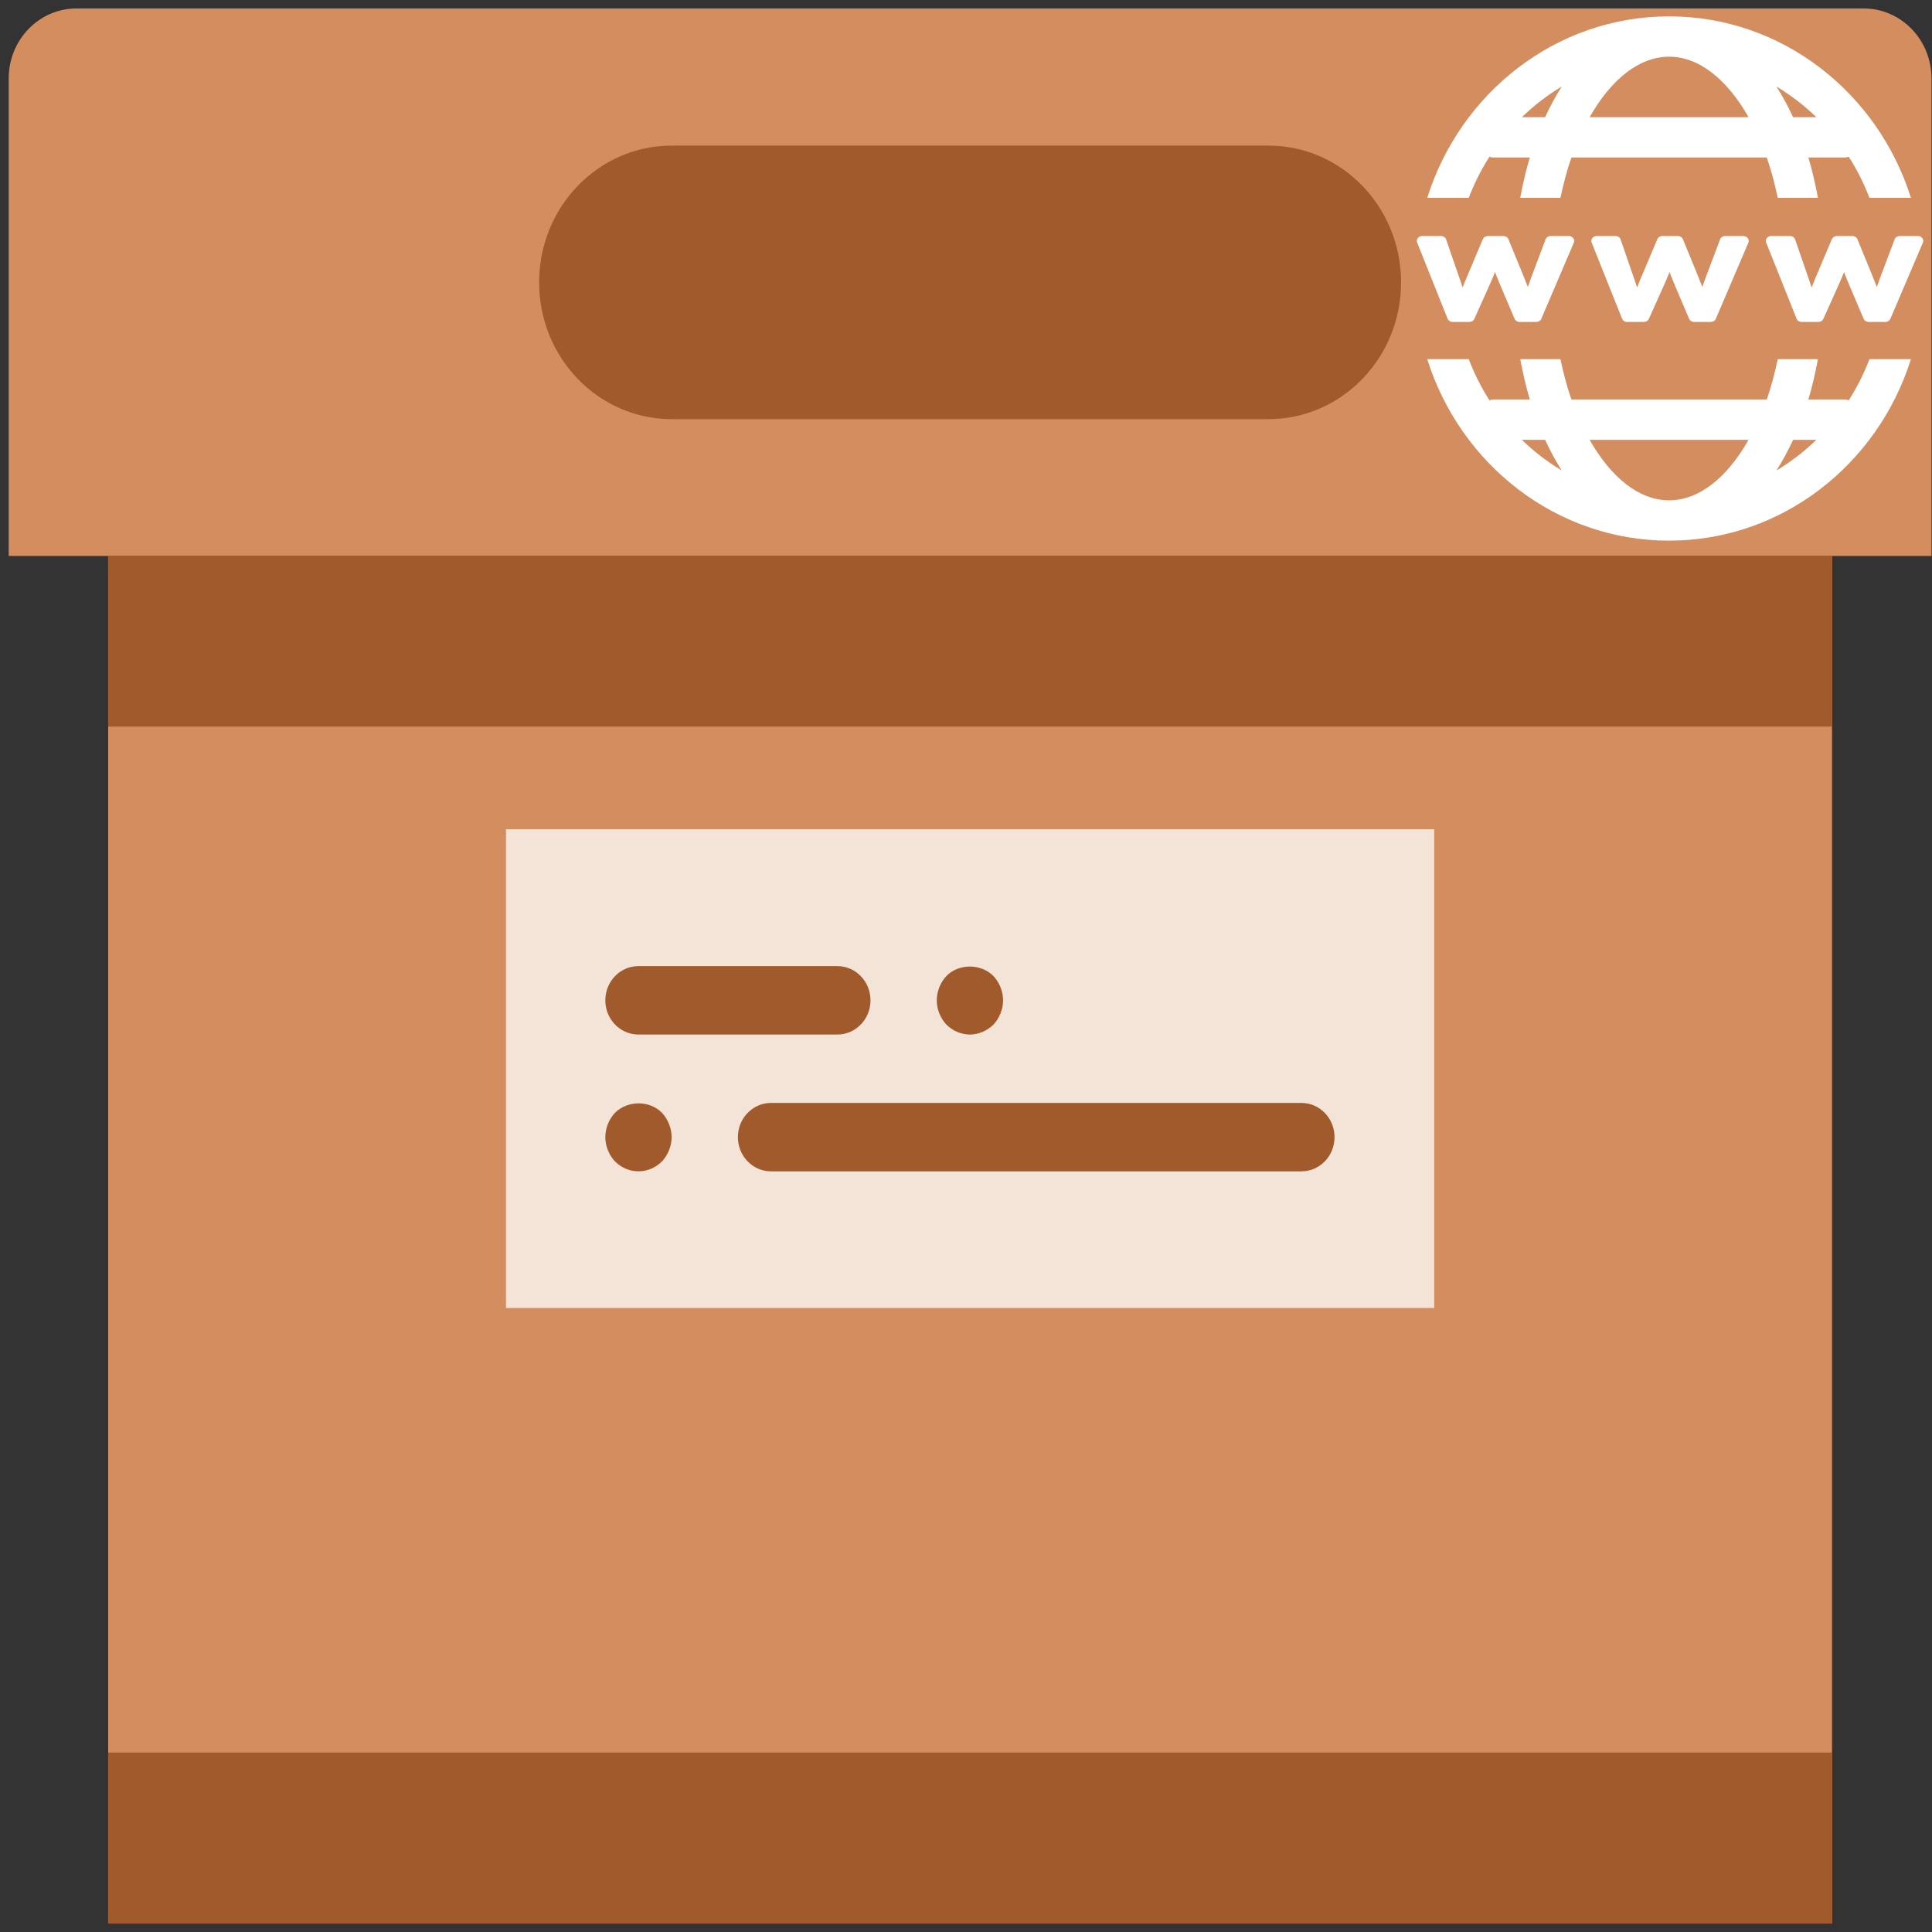 <?xml version="1.0" encoding="UTF-8" standalone="no"?>
<svg
   xmlns:dc="http://purl.org/dc/elements/1.1/"
   xmlns:cc="http://creativecommons.org/ns#"
   xmlns:rdf="http://www.w3.org/1999/02/22-rdf-syntax-ns#"
   xmlns:svg="http://www.w3.org/2000/svg"
   xmlns="http://www.w3.org/2000/svg"
   xmlns:xlink="http://www.w3.org/1999/xlink"
   xmlns:sodipodi="http://sodipodi.sourceforge.net/DTD/sodipodi-0.dtd"
   xmlns:inkscape="http://www.inkscape.org/namespaces/inkscape"
   viewBox="0 0 64 64"
   id="svg13202"
   version="1.1"
   inkscape:version="0.91 r13725"
   sodipodi:docname="folder-network.svg">
  <rect x="0" y="0" width="64" height="64" fill="#333333" stroke="none"/>
  <sodipodi:namedview
     pagecolor="#ffffff"
     bordercolor="#666666"
     borderopacity="1"
     objecttolerance="10"
     gridtolerance="10"
     guidetolerance="10"
     inkscape:pageopacity="0"
     inkscape:pageshadow="2"
     inkscape:window-width="1280"
     inkscape:window-height="688"
     id="namedview13226"
     showgrid="false"
     inkscape:zoom="3.6875"
     inkscape:cx="-27.487529"
     inkscape:cy="32"
     inkscape:window-x="0"
     inkscape:window-y="0"
     inkscape:window-maximized="1"
     inkscape:current-layer="svg13202" />
  <defs
     id="defs13204">
    <linearGradient
       xlink:href="#1"
       id="3"
       x1="-19.915"
       y1="1048.7"
       x2="-19.996"
       y2="1025.51"
       gradientUnits="userSpaceOnUse"
       gradientTransform="translate(51.949,-1001.46)" />
    <linearGradient
       gradientUnits="userSpaceOnUse"
       y2="354.29"
       x2="-704.05"
       y1="647.77"
       x1="-701.19"
       id="2"
       gradientTransform="matrix(0.016,0,0,0.018,129.512,-45.007)">
      <stop
         stop-color="#93cfff"
         id="stop13208" />
      <stop
         offset="1"
         stop-color="#cde8fe"
         id="stop13210" />
    </linearGradient>
    <linearGradient
       xlink:href="#1"
       id="0"
       x1="59.12"
       y1="-13.295"
       x2="59.15"
       y2="-37.783"
       gradientUnits="userSpaceOnUse"
       gradientTransform="matrix(0.527,0,0,0.526,-19.441,28.677)" />
    <linearGradient
       id="1">
      <stop
         stop-color="#289bf7"
         id="stop13214" />
      <stop
         offset="1"
         stop-color="#71b9f1"
         id="stop13216" />
    </linearGradient>
  </defs>
  <path
     inkscape:connector-curvature="0"
     style="fill:#d38d5f"
     d="m 63.983,18.417 -63.695,0 0,-15.819 c 0,-1.28 1.006,-2.318 2.247,-2.318 l 59.201,0 c 1.241,0 2.247,1.038 2.247,2.318 l 0,15.819 z"
     id="path3" />
  <rect
     x="3.583"
     y="18.417"
     style="fill:#d38d5f"
     width="57.106"
     height="45.303"
     id="rect5" />
  <path
     inkscape:connector-curvature="0"
     style="fill:#a05a2c"
     d="m 42.019,13.885 -19.767,0 c -2.426,0 -4.393,-2.029 -4.393,-4.531 l 0,0 c 0,-2.503 1.967,-4.531 4.393,-4.531 l 19.767,0 c 2.426,0 4.393,2.029 4.393,4.531 l 0,0 c 0,2.503 -1.967,4.531 -4.393,4.531 z"
     id="path7" />
  <rect
     x="3.583"
     y="58.056"
     style="fill:#a05a2c"
     width="57.106"
     height="5.664"
     id="rect9" />
  <rect
     x="16.761"
     y="27.469"
     style="fill:#f4e3d7"
     width="30.749"
     height="15.86"
     id="rect11" />
  <g
     id="g13"
     transform="matrix(1.098,0,0,1.133,0.288,-0.853)"
     style="fill:#a05a2c">
    <path
       inkscape:connector-curvature="0"
       style="fill:#a05a2c"
       d="m 19,31 6,0 c 0.553,0 1,-0.447 1,-1 0,-0.553 -0.447,-1 -1,-1 l -6,0 c -0.553,0 -1,0.447 -1,1 0,0.553 0.447,1 1,1 z"
       id="path15" />
    <path
       inkscape:connector-curvature="0"
       style="fill:#a05a2c"
       d="m 29,31 c 0.26,0 0.52,-0.11 0.71,-0.29 C 29.89,30.52 30,30.26 30,30 c 0,-0.261 -0.11,-0.521 -0.29,-0.71 -0.38,-0.37 -1.05,-0.37 -1.42,0 C 28.109,29.479 28,29.739 28,30 c 0,0.27 0.109,0.52 0.29,0.71 C 28.479,30.89 28.729,31 29,31 Z"
       id="path17" />
    <path
       inkscape:connector-curvature="0"
       style="fill:#a05a2c"
       d="m 39,33 -16,0 c -0.553,0 -1,0.447 -1,1 0,0.553 0.447,1 1,1 l 16,0 c 0.553,0 1,-0.447 1,-1 0,-0.553 -0.447,-1 -1,-1 z"
       id="path19" />
    <path
       inkscape:connector-curvature="0"
       style="fill:#a05a2c"
       d="M 18.29,33.29 C 18.109,33.479 18,33.739 18,34 c 0,0.26 0.109,0.52 0.29,0.71 0.189,0.18 0.439,0.29 0.71,0.29 0.27,0 0.52,-0.11 0.71,-0.29 C 19.89,34.52 20,34.26 20,34 c 0,-0.261 -0.11,-0.521 -0.29,-0.71 -0.37,-0.37 -1.04,-0.37 -1.42,0 z"
       id="path21" />
  </g>
  <rect
     x="3.583"
     y="18.406"
     style="fill:#a05a2c"
     width="57.106"
     height="5.664"
     id="rect23" />
  <g
     id="g3"
     transform="matrix(0.648,0,0,0.668,46.898,0.542)"
     style="fill:#ffffff">
    <path
       d="M 8.083,11.222 6.419,15 c -0.041,0.094 -0.144,0.154 -0.257,0.154 l -0.852,0 C 5.197,15.154 5.094,15.093 5.054,15 L 4.264,13.197 C 4.187,13.019 4.117,12.849 4.051,12.68 3.978,12.866 3.903,13.039 3.828,13.205 l -0.833,1.8 C 2.953,15.096 2.851,15.154 2.74,15.154 l -0.852,0 c -0.117,0 -0.219,-0.063 -0.259,-0.158 L 0.072,11.217 C 0.042,11.143 0.054,11.061 0.106,10.996 0.158,10.931 0.241,10.893 0.331,10.893 l 0.959,0 c 0.121,0 0.227,0.069 0.263,0.169 l 0.684,1.92 c 0.057,0.162 0.11,0.315 0.159,0.461 0.06,-0.146 0.125,-0.3 0.194,-0.463 l 0.842,-1.932 c 0.041,-0.093 0.143,-0.155 0.256,-0.155 l 0.792,0 c 0.115,0 0.217,0.063 0.258,0.157 l 0.798,1.89 c 0.072,0.17 0.136,0.329 0.195,0.479 0.049,-0.142 0.106,-0.296 0.171,-0.465 l 0.737,-1.898 c 0.038,-0.098 0.143,-0.164 0.26,-0.164 l 0.926,0 c 0.091,0 0.175,0.039 0.227,0.104 0.053,0.068 0.063,0.151 0.031,0.226 z m 8.922,0 L 15.341,15 c -0.041,0.094 -0.144,0.154 -0.256,0.154 l -0.854,0 c -0.113,0 -0.215,-0.061 -0.256,-0.154 l -0.789,-1.803 c -0.078,-0.178 -0.148,-0.348 -0.214,-0.517 -0.073,0.186 -0.148,0.359 -0.223,0.525 l -0.833,1.8 c -0.042,0.091 -0.143,0.149 -0.255,0.149 l -0.853,0 c -0.116,0 -0.219,-0.063 -0.259,-0.158 L 8.992,11.217 C 8.962,11.143 8.974,11.061 9.026,10.996 9.078,10.932 9.162,10.893 9.251,10.893 l 0.959,0 c 0.121,0 0.227,0.069 0.263,0.169 l 0.683,1.92 c 0.057,0.162 0.11,0.315 0.161,0.461 0.059,-0.146 0.123,-0.3 0.192,-0.463 l 0.843,-1.932 c 0.04,-0.093 0.142,-0.155 0.256,-0.155 l 0.792,0 c 0.115,0 0.218,0.063 0.258,0.157 l 0.799,1.89 c 0.071,0.17 0.135,0.329 0.193,0.479 0.051,-0.142 0.106,-0.296 0.172,-0.465 l 0.737,-1.898 c 0.038,-0.098 0.144,-0.164 0.261,-0.164 l 0.926,0 c 0.092,0 0.177,0.039 0.227,0.104 0.053,0.068 0.065,0.151 0.032,0.226 z m 8.921,0 L 24.263,15 c -0.042,0.094 -0.144,0.154 -0.257,0.154 l -0.853,0 C 23.04,15.154 22.937,15.093 22.897,15 L 22.108,13.197 C 22.03,13.019 21.96,12.849 21.894,12.68 c -0.073,0.186 -0.149,0.359 -0.224,0.525 l -0.833,1.8 c -0.042,0.091 -0.144,0.149 -0.255,0.149 l -0.852,0 c -0.117,0 -0.22,-0.063 -0.26,-0.158 l -1.557,-3.779 c -0.029,-0.074 -0.019,-0.156 0.033,-0.221 0.052,-0.065 0.136,-0.103 0.226,-0.103 l 0.96,0 c 0.121,0 0.227,0.069 0.262,0.169 l 0.684,1.92 c 0.057,0.162 0.11,0.315 0.16,0.461 0.059,-0.146 0.123,-0.3 0.192,-0.463 l 0.843,-1.932 c 0.041,-0.093 0.143,-0.155 0.257,-0.155 l 0.791,0 c 0.115,0 0.218,0.063 0.258,0.157 l 0.798,1.89 c 0.072,0.17 0.137,0.329 0.196,0.479 0.049,-0.142 0.106,-0.296 0.171,-0.465 l 0.738,-1.898 c 0.037,-0.098 0.142,-0.164 0.26,-0.164 l 0.926,0 c 0.092,0 0.176,0.039 0.227,0.104 0.051,0.068 0.063,0.151 0.031,0.226 z"
       id="path5"
       inkscape:connector-curvature="0"
       style="fill:#ffffff" />
    <g
       id="g7"
       style="fill:#ffffff">
      <path
         d="M 2.71,9 C 2.993,8.282 3.347,7.599 3.767,6.963 3.829,6.975 3.887,7 3.952,7 l 1.88,0 C 5.633,7.634 5.477,8.309 5.342,9 L 7.397,9 C 7.552,8.301 7.732,7.624 7.959,7 l 9.986,0 c 0.227,0.624 0.407,1.301 0.562,2 l 2.055,0 C 20.427,8.309 20.271,7.634 20.072,7 l 1.88,0 c 0.065,0 0.123,-0.025 0.186,-0.037 0.418,0.636 0.773,1.319 1.056,2.037 l 2.121,0 C 23.624,3.784 18.724,0 12.952,0 7.18,0 2.28,3.784 0.588,9 L 2.71,9 Z M 20.478,5 19.29,5 C 19.032,4.457 18.748,3.95 18.439,3.481 19.179,3.909 19.861,4.419 20.478,5 Z M 12.952,2 c 1.551,0 2.983,1.154 4.062,3 L 8.89,5 C 9.969,3.154 11.401,2 12.952,2 Z M 7.463,3.481 C 7.155,3.95 6.871,4.457 6.613,5 L 5.426,5 C 6.043,4.419 6.725,3.909 7.463,3.481 Z"
         id="path9"
         inkscape:connector-curvature="0"
         style="fill:#ffffff" />
      <path
         d="m 23.194,17 c -0.283,0.719 -0.638,1.4 -1.057,2.037 C 22.075,19.025 22.017,19 21.952,19 l -1.881,0 c 0.199,-0.634 0.355,-1.309 0.49,-2 l -2.055,0 c -0.154,0.699 -0.335,1.377 -0.562,2 L 7.959,19 C 7.732,18.377 7.552,17.699 7.397,17 l -2.054,0 c 0.135,0.691 0.291,1.366 0.49,2 L 3.952,19 C 3.887,19 3.829,19.025 3.767,19.037 3.348,18.4 2.993,17.719 2.71,17 l -2.122,0 c 1.692,5.216 6.592,9 12.364,9 5.772,0 10.672,-3.784 12.363,-9 l -2.121,0 z m -17.768,4 1.188,0 c 0.258,0.543 0.542,1.051 0.85,1.519 C 6.725,22.091 6.043,21.581 5.426,21 Z m 7.526,3 C 11.401,24 9.969,22.846 8.89,21 l 8.123,0 c -1.078,1.846 -2.51,3 -4.061,3 z M 18.44,22.519 C 18.749,22.051 19.033,21.543 19.291,21 l 1.188,0 c -0.618,0.581 -1.3,1.091 -2.039,1.519 z"
         id="path11"
         inkscape:connector-curvature="0"
         style="fill:#ffffff" />
    </g>
  </g>
</svg>
